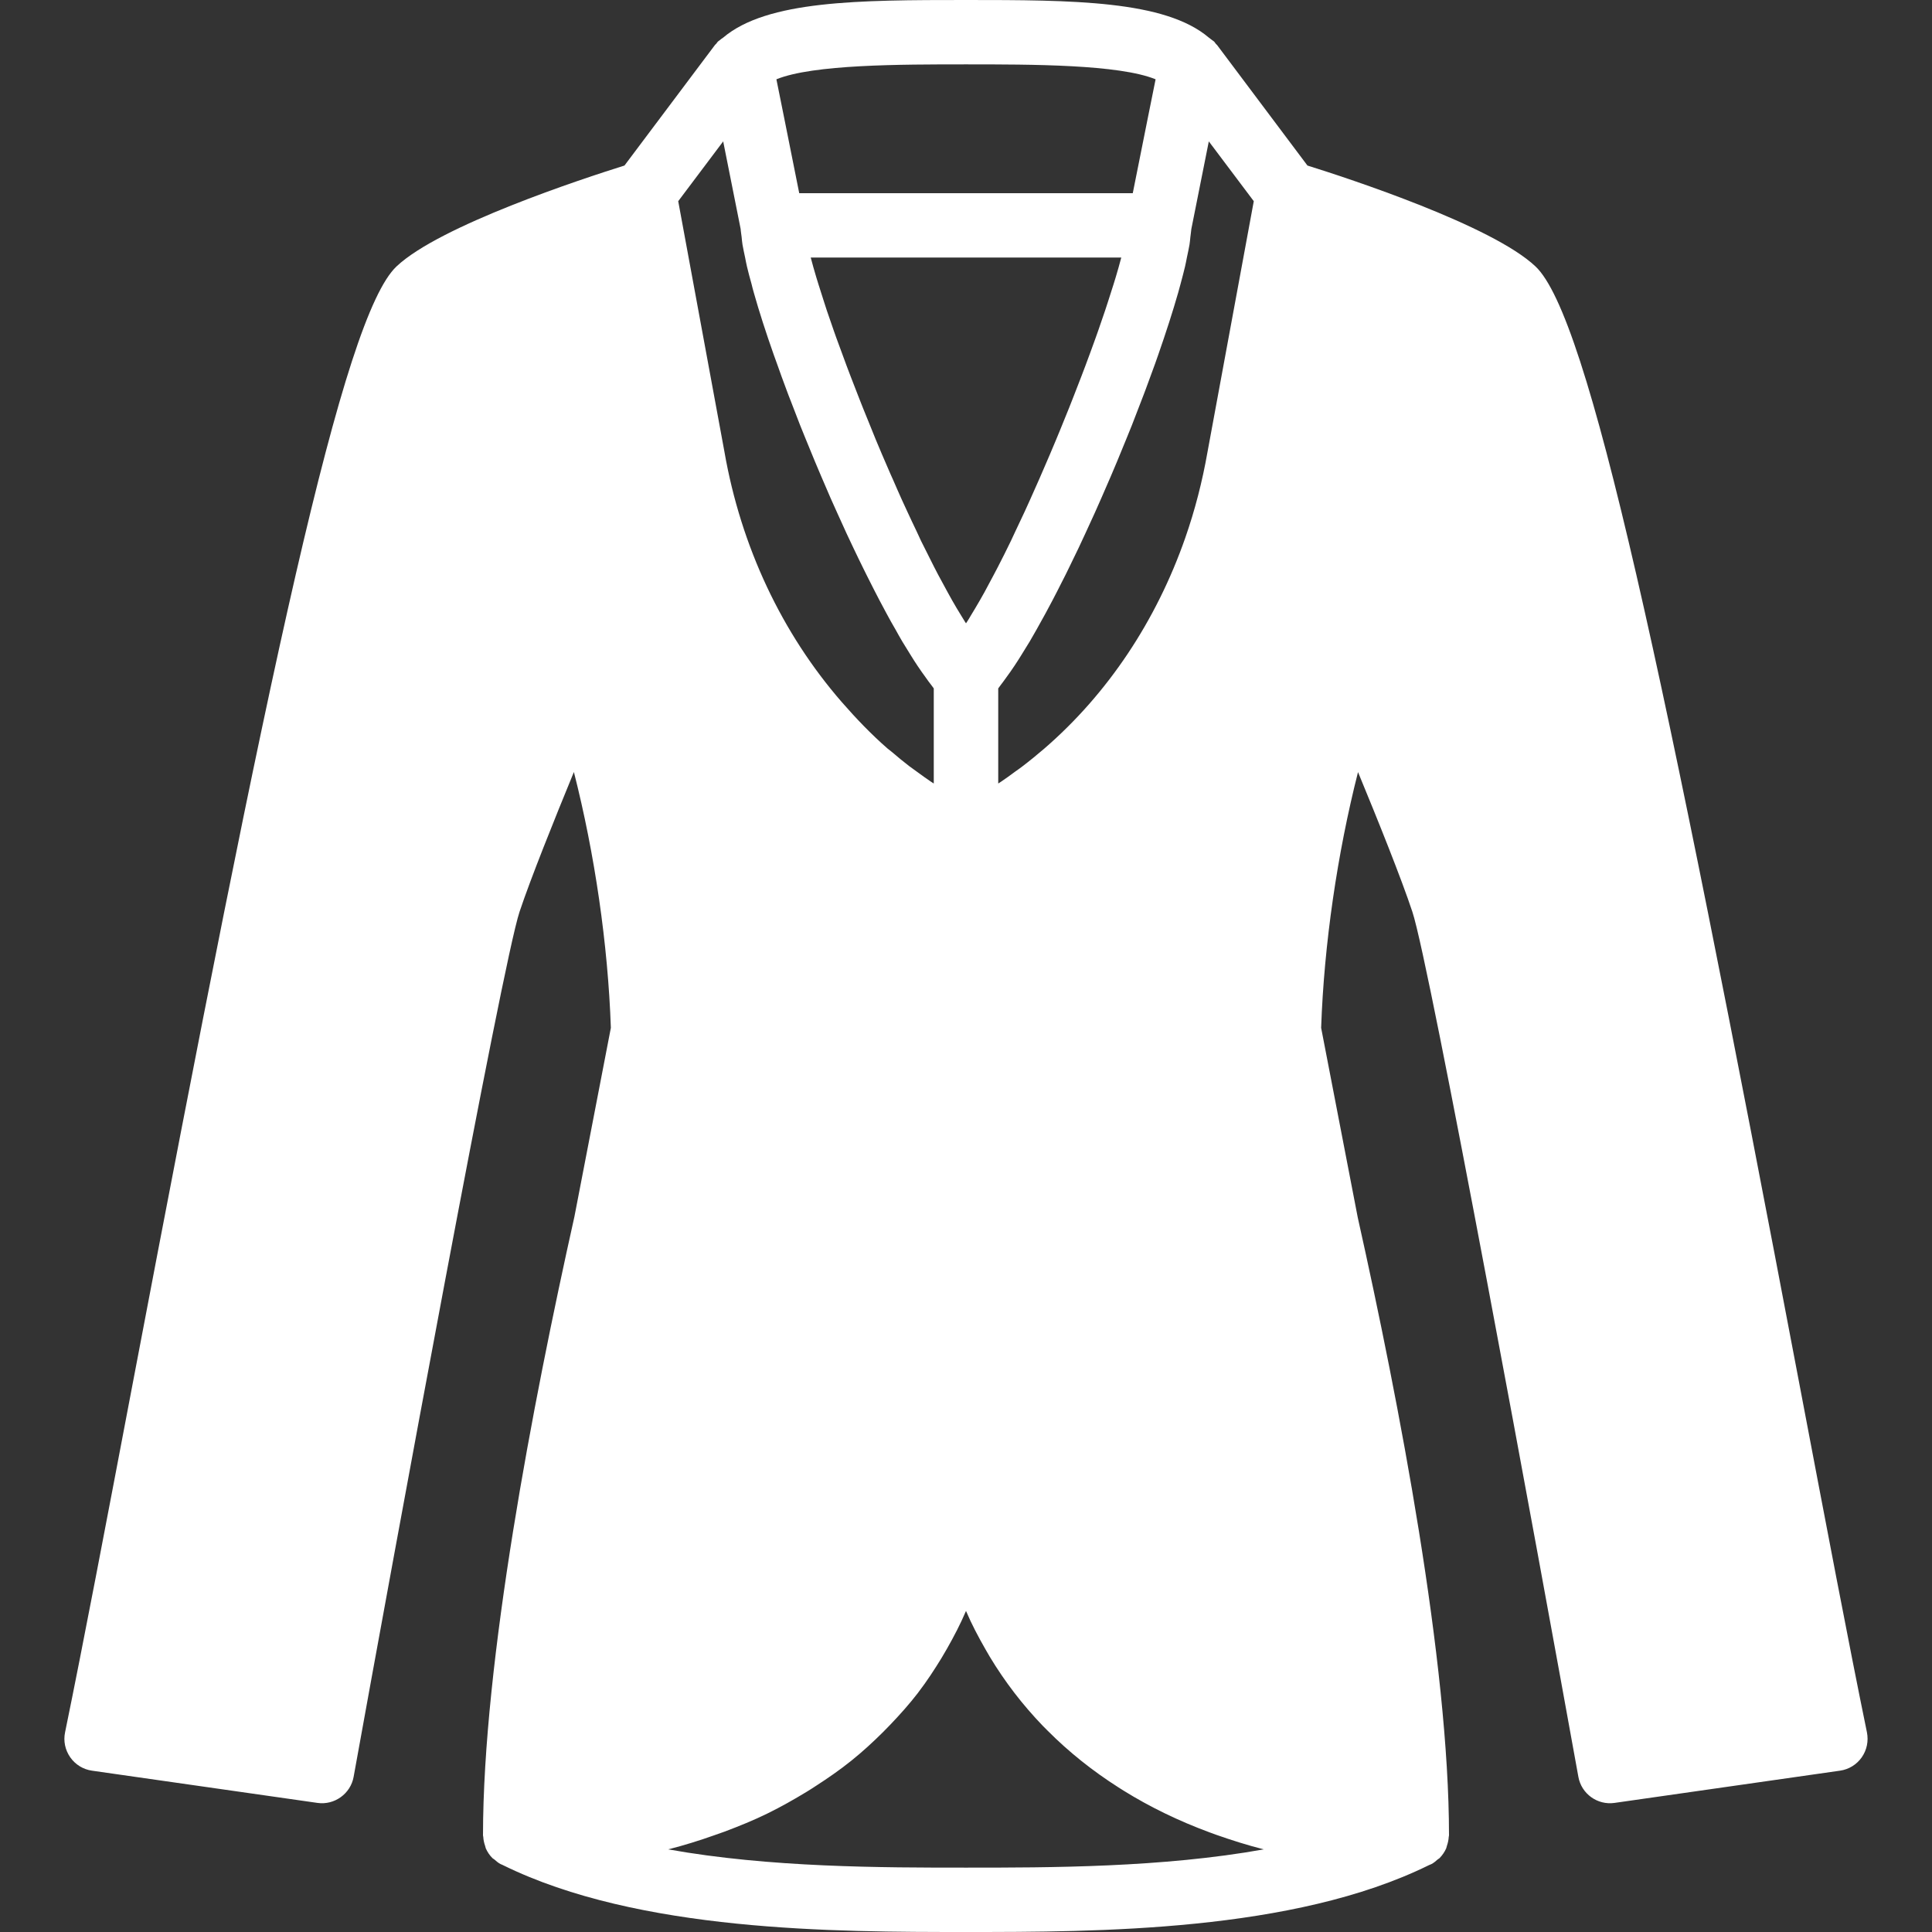 <svg width="22" height="22" viewBox="0 0 22 22" fill="none" xmlns="http://www.w3.org/2000/svg">
<rect x="0" y="0" width="22" height="22" fill="#333333" stroke="none"/>
<g clip-path="url(#clip0_2272_740)">
<path d="M21.259 19.726C21.053 18.724 20.79 17.339 20.485 15.734C18.938 7.587 18.094 3.608 17.485 3.034C16.993 2.568 15.364 2.034 14.888 1.885L13.86 0.514C13.855 0.508 13.85 0.504 13.845 0.499C13.838 0.491 13.833 0.482 13.826 0.474C13.819 0.467 13.81 0.463 13.803 0.457C13.791 0.447 13.778 0.437 13.765 0.428C13.266 0.004 12.215 0 11 0C9.784 0 8.734 0.004 8.234 0.429C8.221 0.437 8.209 0.446 8.198 0.456C8.191 0.463 8.181 0.467 8.174 0.474C8.167 0.482 8.162 0.491 8.155 0.499C8.15 0.504 8.144 0.508 8.14 0.514L7.111 1.885C6.636 2.034 5.007 2.568 4.515 3.034C3.906 3.608 3.063 7.587 1.515 15.734C1.21 17.339 0.947 18.724 0.741 19.726C0.72 19.826 0.742 19.928 0.8 20.011C0.858 20.094 0.948 20.149 1.048 20.163L3.615 20.53C3.809 20.558 3.993 20.425 4.027 20.232C4.485 17.696 5.717 10.983 5.916 10.383C6.043 10.003 6.308 9.343 6.535 8.791C6.772 9.721 6.923 10.752 6.956 11.704L6.541 13.854C6.066 15.982 5.5 18.931 5.5 20.9C5.5 20.906 5.503 20.911 5.503 20.917C5.505 20.951 5.512 20.984 5.523 21.016C5.527 21.026 5.528 21.038 5.532 21.048C5.55 21.088 5.574 21.125 5.606 21.157C5.612 21.164 5.621 21.167 5.628 21.173C5.651 21.193 5.674 21.214 5.703 21.228C5.708 21.231 5.714 21.232 5.72 21.235C5.723 21.236 5.725 21.238 5.728 21.239C7.272 21.999 9.513 22 11 22C12.487 22 14.728 21.999 16.271 21.239C16.274 21.238 16.277 21.237 16.28 21.235C16.285 21.233 16.292 21.231 16.297 21.228C16.326 21.214 16.349 21.193 16.372 21.173C16.379 21.167 16.388 21.164 16.394 21.157C16.425 21.125 16.45 21.088 16.468 21.048C16.472 21.038 16.473 21.026 16.477 21.016C16.488 20.984 16.495 20.951 16.497 20.917C16.497 20.911 16.5 20.906 16.5 20.9C16.5 18.931 15.934 15.982 15.461 13.864L15.044 11.704C15.077 10.752 15.228 9.72 15.464 8.792C15.692 9.343 15.957 10.003 16.083 10.383C16.283 10.983 17.515 17.696 17.973 20.232C18.007 20.426 18.19 20.558 18.385 20.53L20.952 20.163C21.052 20.149 21.142 20.094 21.2 20.011C21.258 19.928 21.279 19.826 21.259 19.726ZM13.416 3.333C13.426 3.298 13.434 3.268 13.443 3.234C13.461 3.166 13.48 3.097 13.494 3.036C13.503 2.999 13.508 2.968 13.515 2.934C13.526 2.883 13.537 2.831 13.545 2.786C13.55 2.754 13.552 2.728 13.555 2.699C13.558 2.669 13.564 2.634 13.566 2.608L13.765 1.61L14.277 2.291L13.75 5.147C13.691 5.483 13.607 5.809 13.497 6.124C13.168 7.067 12.616 7.898 11.892 8.524C11.808 8.596 11.725 8.664 11.642 8.727C11.615 8.748 11.589 8.766 11.562 8.785C11.507 8.826 11.452 8.866 11.398 8.902C11.387 8.909 11.377 8.915 11.367 8.922V7.839C11.375 7.829 11.383 7.816 11.392 7.805C11.415 7.776 11.438 7.743 11.462 7.71C11.492 7.669 11.522 7.627 11.553 7.58C11.578 7.543 11.603 7.503 11.628 7.463C11.66 7.412 11.693 7.359 11.726 7.304C11.751 7.26 11.777 7.215 11.804 7.168C11.837 7.109 11.872 7.047 11.906 6.984C11.933 6.935 11.959 6.885 11.986 6.834C12.021 6.766 12.057 6.698 12.092 6.627C12.119 6.575 12.145 6.523 12.171 6.469C12.207 6.395 12.244 6.319 12.281 6.242C12.306 6.188 12.332 6.134 12.357 6.079C12.394 5.999 12.43 5.919 12.467 5.839C12.492 5.783 12.517 5.728 12.541 5.672C12.578 5.588 12.614 5.505 12.65 5.421C12.673 5.367 12.697 5.312 12.719 5.258C12.756 5.17 12.791 5.083 12.827 4.995C12.848 4.944 12.868 4.893 12.889 4.842C12.925 4.75 12.96 4.66 12.994 4.57C13.011 4.524 13.03 4.479 13.046 4.434C13.083 4.335 13.117 4.24 13.152 4.145C13.164 4.11 13.177 4.074 13.189 4.04C13.278 3.785 13.355 3.546 13.416 3.333ZM11.362 6.458C11.347 6.487 11.332 6.514 11.318 6.542C11.281 6.612 11.245 6.68 11.21 6.744C11.192 6.776 11.175 6.806 11.158 6.836C11.122 6.898 11.088 6.956 11.054 7.011C11.041 7.034 11.027 7.057 11.013 7.078C11.009 7.085 11.005 7.091 11 7.098C10.996 7.091 10.991 7.085 10.987 7.078C10.974 7.057 10.96 7.034 10.946 7.011C10.912 6.956 10.877 6.898 10.842 6.836C10.825 6.806 10.808 6.776 10.791 6.744C10.755 6.679 10.718 6.611 10.681 6.541C10.667 6.513 10.653 6.487 10.638 6.458C10.589 6.362 10.539 6.262 10.488 6.159C10.472 6.124 10.455 6.087 10.438 6.051C10.402 5.977 10.367 5.901 10.331 5.824C10.311 5.781 10.291 5.737 10.271 5.694C10.236 5.617 10.202 5.538 10.168 5.46C10.15 5.42 10.132 5.381 10.115 5.34C10.066 5.228 10.018 5.115 9.971 5.002C9.956 4.966 9.942 4.929 9.927 4.893C9.893 4.81 9.859 4.727 9.826 4.644C9.808 4.6 9.791 4.556 9.774 4.512C9.743 4.434 9.713 4.356 9.684 4.28C9.669 4.241 9.654 4.202 9.64 4.164C9.599 4.055 9.56 3.949 9.523 3.846C9.513 3.819 9.505 3.794 9.495 3.767C9.467 3.687 9.44 3.609 9.415 3.535C9.404 3.501 9.394 3.469 9.383 3.436C9.361 3.368 9.34 3.303 9.321 3.241C9.312 3.214 9.304 3.186 9.296 3.16C9.272 3.079 9.25 3.003 9.232 2.933H12.768C12.75 3.003 12.728 3.079 12.704 3.16C12.696 3.186 12.687 3.214 12.679 3.241C12.66 3.303 12.639 3.367 12.617 3.435C12.607 3.468 12.595 3.502 12.584 3.536C12.559 3.611 12.532 3.689 12.504 3.769C12.495 3.795 12.486 3.819 12.477 3.845C12.44 3.948 12.401 4.055 12.36 4.164C12.345 4.202 12.33 4.241 12.316 4.28C12.286 4.356 12.257 4.434 12.226 4.512C12.209 4.556 12.191 4.6 12.174 4.644C12.141 4.727 12.107 4.81 12.073 4.893C12.058 4.929 12.043 4.966 12.028 5.002C11.981 5.115 11.933 5.228 11.884 5.34C11.867 5.381 11.85 5.42 11.832 5.46C11.798 5.538 11.763 5.617 11.728 5.694C11.709 5.737 11.689 5.781 11.669 5.824C11.633 5.902 11.597 5.978 11.561 6.053C11.545 6.088 11.528 6.124 11.512 6.158C11.462 6.261 11.412 6.362 11.362 6.458ZM11 0.733C11.75 0.733 12.741 0.733 13.159 0.903L13.072 1.335L12.899 2.2H9.101L8.928 1.335L8.841 0.903C9.259 0.733 10.25 0.733 11 0.733ZM8.235 1.61L8.434 2.608C8.435 2.634 8.442 2.669 8.445 2.699C8.448 2.728 8.45 2.754 8.455 2.786C8.463 2.831 8.474 2.883 8.485 2.934C8.492 2.968 8.497 2.999 8.506 3.036C8.52 3.097 8.539 3.166 8.558 3.234C8.566 3.268 8.574 3.298 8.584 3.333C8.644 3.546 8.721 3.785 8.811 4.04C8.823 4.074 8.836 4.11 8.849 4.145C8.882 4.24 8.917 4.335 8.954 4.434C8.97 4.479 8.988 4.524 9.006 4.57C9.04 4.66 9.075 4.75 9.111 4.842C9.131 4.893 9.153 4.944 9.173 4.995C9.209 5.083 9.244 5.17 9.281 5.258C9.303 5.312 9.327 5.367 9.35 5.421C9.386 5.505 9.422 5.588 9.458 5.672C9.483 5.728 9.508 5.783 9.533 5.839C9.57 5.919 9.606 5.999 9.642 6.079C9.668 6.134 9.694 6.188 9.719 6.242C9.756 6.319 9.792 6.395 9.829 6.469C9.855 6.523 9.882 6.575 9.908 6.627C9.943 6.698 9.979 6.766 10.014 6.834C10.041 6.885 10.067 6.935 10.094 6.984C10.128 7.047 10.162 7.109 10.197 7.168C10.223 7.215 10.248 7.26 10.274 7.304C10.307 7.359 10.34 7.412 10.372 7.463C10.397 7.503 10.422 7.543 10.447 7.58C10.478 7.627 10.508 7.669 10.538 7.71C10.561 7.743 10.585 7.776 10.608 7.805C10.616 7.816 10.625 7.829 10.633 7.839V8.922C10.623 8.915 10.612 8.909 10.602 8.902C10.55 8.867 10.496 8.828 10.443 8.789C10.414 8.768 10.385 8.748 10.356 8.726C10.289 8.675 10.222 8.619 10.155 8.562C10.139 8.549 10.123 8.537 10.107 8.524C9.92 8.361 9.748 8.181 9.584 7.993C8.906 7.213 8.438 6.228 8.249 5.143L7.723 2.291L8.235 1.61ZM11 21.267C10.047 21.267 8.767 21.267 7.609 21.059C7.612 21.058 7.615 21.057 7.617 21.057C7.793 21.012 7.963 20.959 8.129 20.9C8.17 20.886 8.211 20.872 8.251 20.857C8.418 20.794 8.581 20.728 8.736 20.652C8.738 20.651 8.74 20.65 8.742 20.649C8.895 20.574 9.041 20.491 9.183 20.405C9.218 20.383 9.253 20.362 9.287 20.339C9.428 20.248 9.564 20.154 9.692 20.051C9.694 20.05 9.695 20.049 9.697 20.047C9.823 19.946 9.941 19.837 10.054 19.725C10.083 19.696 10.111 19.667 10.139 19.638C10.25 19.522 10.357 19.402 10.454 19.276C10.456 19.273 10.457 19.272 10.458 19.27C10.554 19.145 10.64 19.013 10.722 18.879C10.743 18.844 10.764 18.808 10.784 18.773C10.863 18.634 10.937 18.492 11 18.344C11.065 18.497 11.142 18.642 11.224 18.785C11.239 18.812 11.255 18.839 11.271 18.866C11.442 19.15 11.644 19.413 11.876 19.654C11.894 19.672 11.912 19.69 11.931 19.709C12.17 19.949 12.44 20.165 12.737 20.354C12.756 20.366 12.775 20.378 12.794 20.39C13.095 20.577 13.423 20.736 13.775 20.866C13.799 20.875 13.823 20.884 13.846 20.892C14.023 20.954 14.204 21.012 14.391 21.059C13.233 21.267 11.953 21.267 11 21.267Z" fill="white"/>
</g>
<defs>
<clipPath id="clip0_2272_740">
<rect width="22" height="22" fill="white"/>
</clipPath>
</defs>
</svg>

